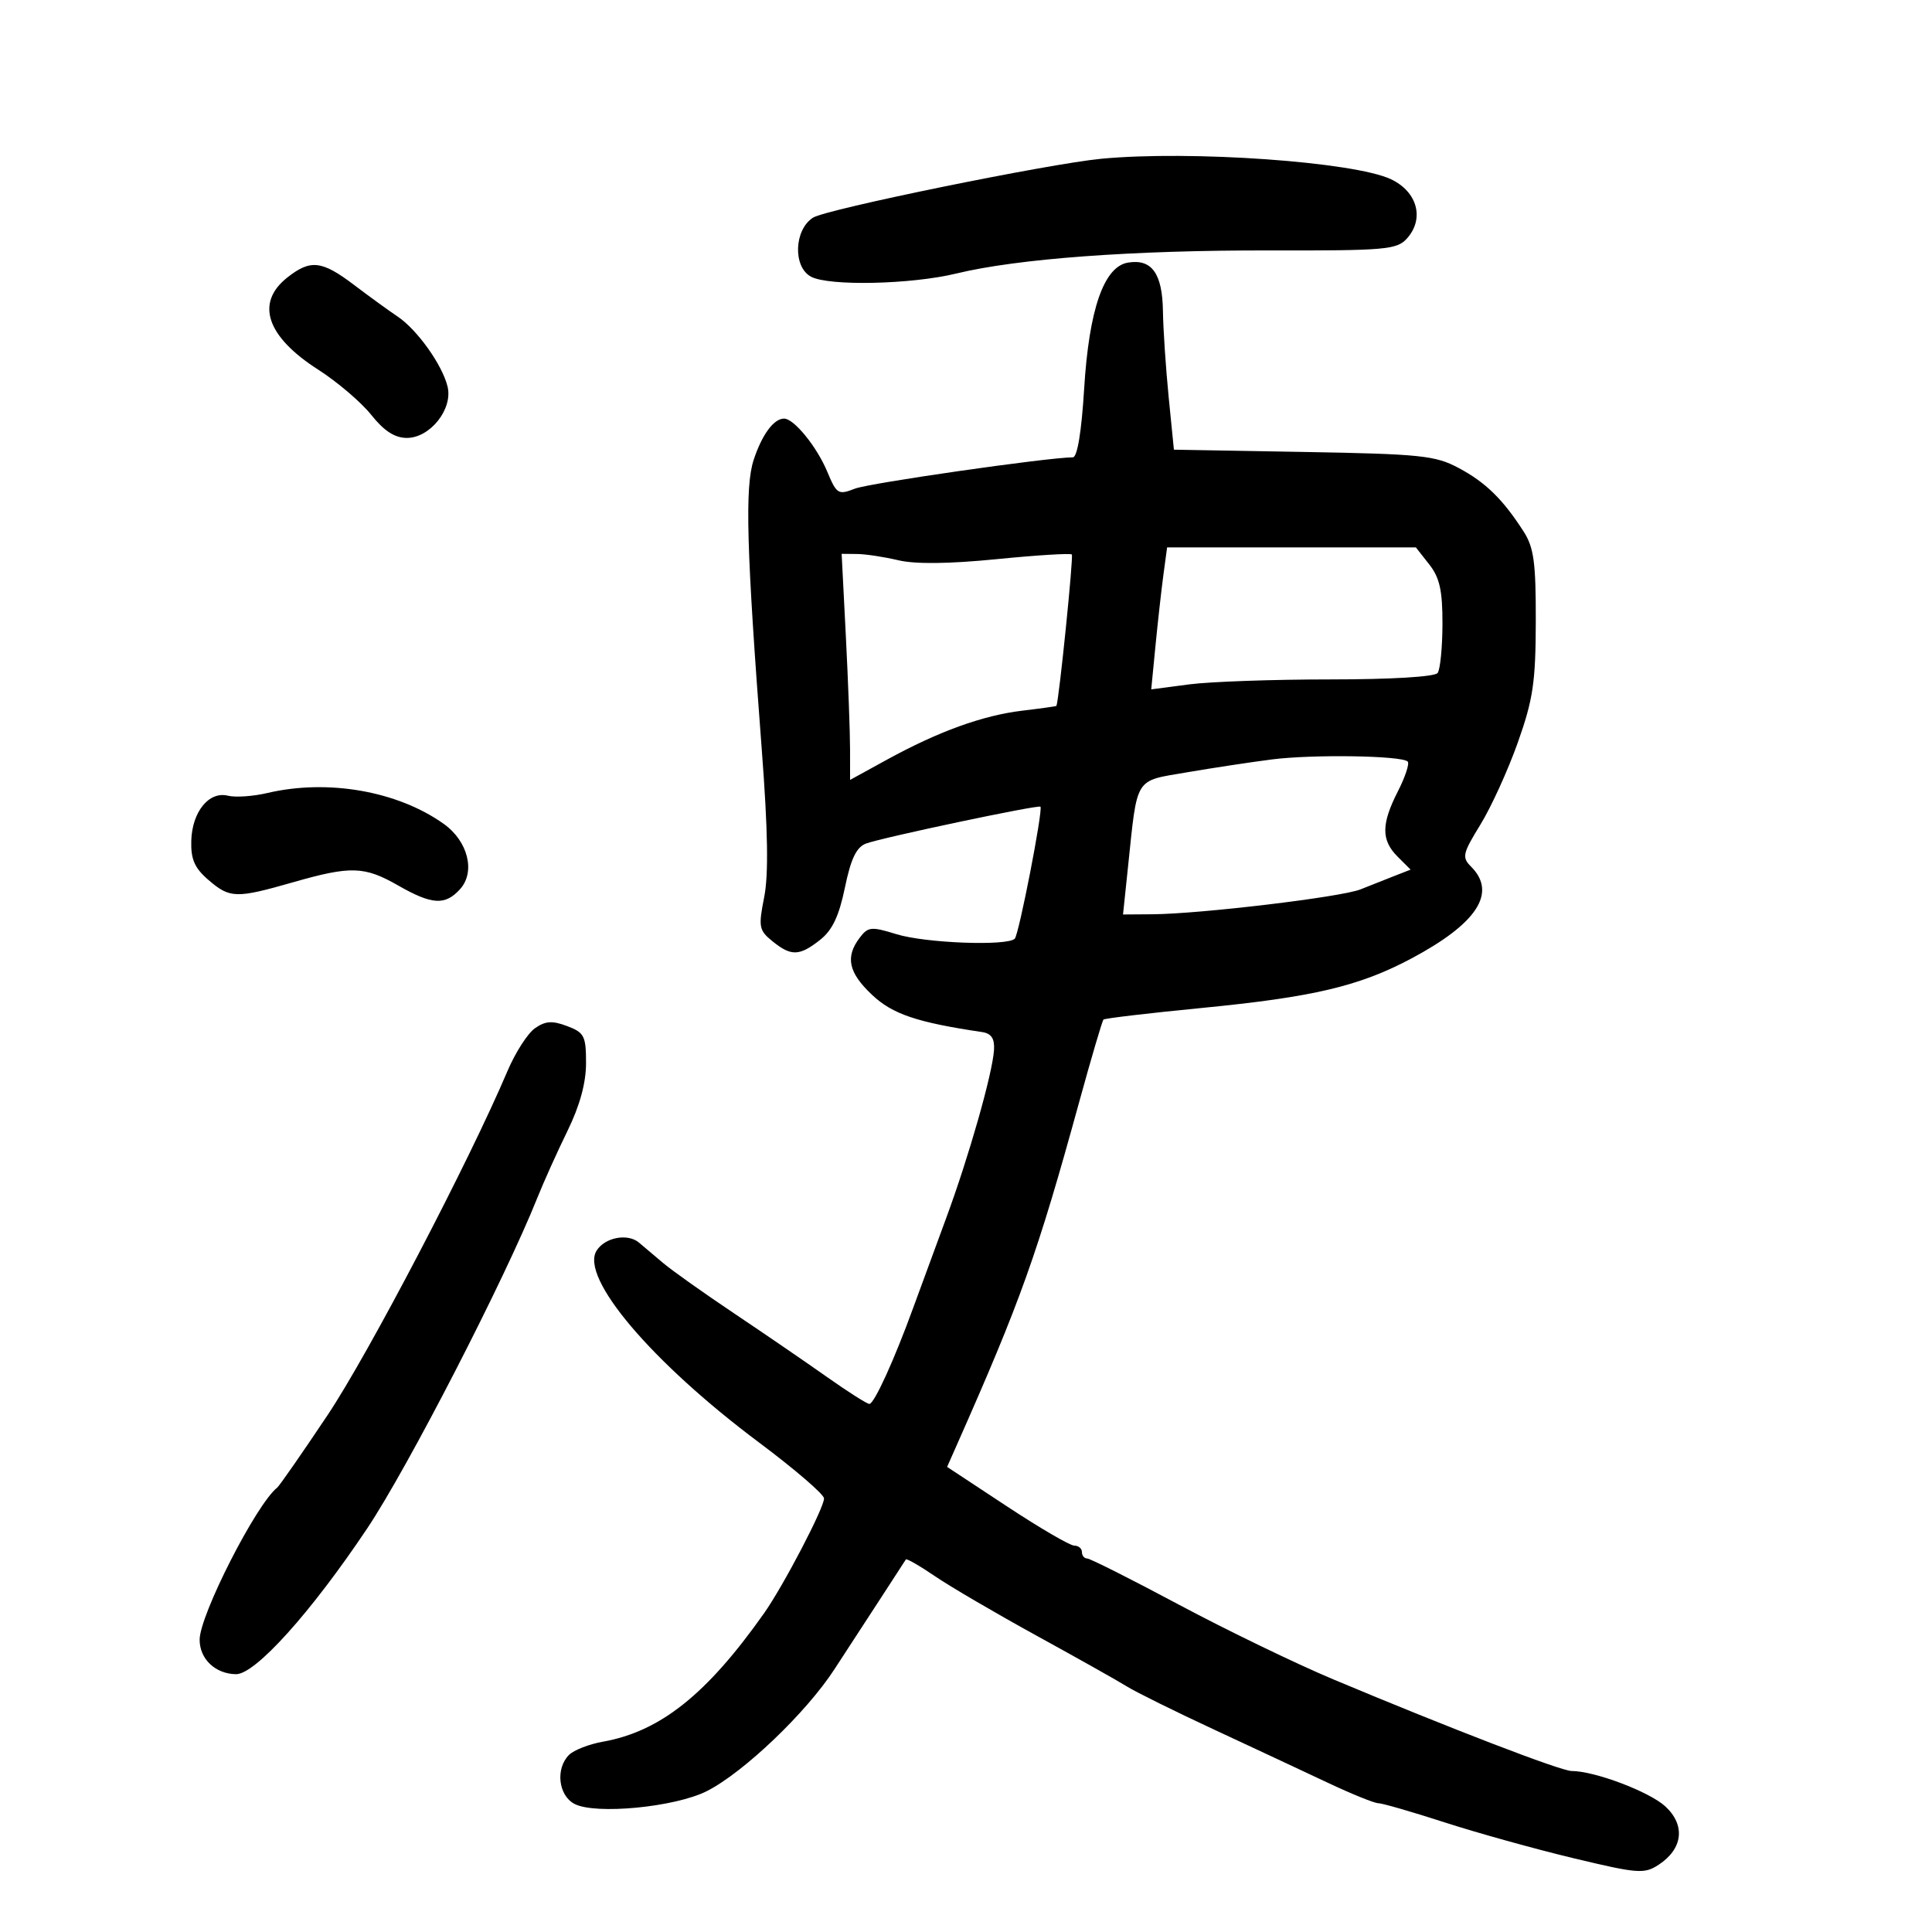 <svg xmlns="http://www.w3.org/2000/svg" width="300" height="300" viewBox="0 0 300 300" version="1.1">
	<path d="M 171 24.653 C 162.808 25.434, 128.310 32.481, 126.250 33.795 C 123.299 35.677, 123.101 41.448, 125.934 42.965 C 128.717 44.454, 141.488 44.175, 148.500 42.471 C 158.005 40.162, 175.884 38.844, 197.127 38.888 C 215.082 38.926, 216.899 38.769, 218.452 37.053 C 221.225 33.989, 220.108 29.789, 216 27.837 C 210.293 25.125, 184.903 23.329, 171 24.653 M 175.158 40.776 C 171.406 41.396, 169.101 48.037, 168.344 60.402 C 167.939 67.025, 167.284 71.005, 166.598 71.012 C 162.472 71.059, 134.975 75.012, 132.753 75.878 C 130.162 76.888, 129.917 76.737, 128.455 73.238 C 126.833 69.356, 123.290 65, 121.754 65 C 120.152 65, 118.329 67.472, 117.032 71.403 C 115.643 75.611, 115.913 85.276, 118.287 116.402 C 119.244 128.955, 119.356 135.799, 118.662 139.310 C 117.749 143.930, 117.848 144.458, 119.947 146.158 C 122.853 148.511, 124.126 148.475, 127.336 145.950 C 129.240 144.452, 130.280 142.264, 131.197 137.826 C 132.123 133.341, 132.981 131.551, 134.476 130.986 C 136.893 130.073, 161.270 124.921, 161.561 125.263 C 161.984 125.759, 158.216 145.117, 157.571 145.762 C 156.400 146.933, 143.693 146.449, 139.207 145.062 C 135.284 143.849, 134.792 143.897, 133.489 145.617 C 131.225 148.608, 131.748 151.026, 135.405 154.475 C 138.583 157.473, 142.376 158.756, 152.500 160.258 C 153.932 160.471, 154.457 161.257, 154.350 163.027 C 154.129 166.667, 150.432 179.661, 146.910 189.177 C 145.216 193.755, 142.930 199.975, 141.830 203 C 138.860 211.166, 135.746 218, 134.995 218 C 134.630 218, 131.669 216.120, 128.416 213.821 C 125.162 211.523, 118.675 207.079, 114 203.946 C 109.325 200.814, 104.375 197.302, 103 196.144 C 101.625 194.985, 99.925 193.549, 99.222 192.953 C 97.472 191.468, 93.931 192.137, 92.641 194.196 C 90.030 198.363, 101.145 211.491, 117.876 224 C 123.393 228.125, 127.928 232.025, 127.953 232.667 C 128.009 234.059, 121.647 246.249, 118.646 250.500 C 109.739 263.118, 102.528 268.864, 93.606 270.452 C 91.465 270.833, 89.102 271.755, 88.356 272.501 C 86.240 274.617, 86.689 278.763, 89.179 280.096 C 92.403 281.821, 104.867 280.619, 109.791 278.107 C 115.516 275.186, 125.207 265.924, 129.569 259.204 C 131.606 256.067, 134.889 251.025, 136.866 248 C 138.843 244.975, 140.550 242.344, 140.660 242.154 C 140.770 241.963, 142.804 243.133, 145.180 244.752 C 147.556 246.372, 154.675 250.538, 161 254.010 C 167.325 257.482, 173.625 261.024, 175 261.882 C 176.375 262.740, 182.450 265.745, 188.500 268.559 C 194.550 271.373, 202.519 275.099, 206.208 276.838 C 209.898 278.577, 213.411 280, 214.016 280 C 214.620 280, 219.252 281.338, 224.307 282.973 C 229.363 284.609, 238.370 287.114, 244.323 288.541 C 254.351 290.944, 255.323 291.018, 257.557 289.555 C 261.325 287.086, 261.748 283.422, 258.601 280.506 C 256.137 278.223, 247.614 275, 244.038 275 C 242.379 275, 225.179 268.386, 207 260.757 C 201.225 258.333, 190.454 253.121, 183.065 249.175 C 175.676 245.229, 169.263 242, 168.815 242 C 168.367 242, 168 241.550, 168 241 C 168 240.450, 167.460 240, 166.800 240 C 166.139 240, 161.429 237.250, 156.332 233.889 L 147.066 227.779 148.457 224.639 C 158.499 201.986, 161.069 194.790, 167.585 171.085 C 169.462 164.256, 171.155 158.512, 171.347 158.319 C 171.540 158.127, 178.403 157.316, 186.599 156.517 C 203.911 154.831, 211.090 153.136, 219.179 148.824 C 229.394 143.379, 232.478 138.620, 228.420 134.563 C 226.979 133.122, 227.108 132.545, 229.876 128.047 C 231.547 125.332, 234.160 119.598, 235.683 115.305 C 238.059 108.609, 238.456 105.937, 238.476 96.500 C 238.495 87.301, 238.182 85.009, 236.565 82.500 C 233.335 77.491, 230.691 74.908, 226.500 72.668 C 222.873 70.730, 220.626 70.498, 202.392 70.178 L 182.283 69.826 181.471 61.663 C 181.025 57.173, 180.623 51.156, 180.580 48.290 C 180.490 42.453, 178.840 40.167, 175.158 40.776 M 44.635 43.073 C 39.616 47.020, 41.363 52.252, 49.421 57.406 C 52.371 59.294, 56.071 62.449, 57.643 64.419 C 59.641 66.924, 61.305 68, 63.177 68 C 66.787 68, 70.340 63.530, 69.501 60.043 C 68.688 56.663, 64.779 51.182, 61.729 49.143 C 60.377 48.239, 57.343 46.038, 54.986 44.250 C 49.978 40.453, 48.220 40.253, 44.635 43.073 M 180.655 89.250 C 180.341 91.588, 179.786 96.548, 179.423 100.273 L 178.762 107.045 184.631 106.273 C 187.859 105.848, 197.700 105.500, 206.500 105.500 C 216.010 105.500, 222.798 105.094, 223.235 104.500 C 223.639 103.950, 223.976 100.523, 223.985 96.885 C 223.997 91.691, 223.555 89.704, 221.927 87.635 L 219.855 85 200.541 85 L 181.227 85 180.655 89.250 M 131.342 98.750 C 131.699 105.763, 131.994 113.661, 131.996 116.302 L 132 121.104 137.724 117.963 C 145.706 113.582, 152.601 111.086, 158.750 110.352 C 161.637 110.007, 164.019 109.674, 164.043 109.612 C 164.463 108.522, 166.713 86.384, 166.432 86.102 C 166.215 85.883, 160.966 86.208, 154.768 86.825 C 147.385 87.559, 142.121 87.619, 139.500 86.997 C 137.300 86.475, 134.418 86.037, 133.096 86.024 L 130.691 86 131.342 98.750 M 197.500 117.925 C 194.200 118.347, 188.251 119.250, 184.279 119.931 C 176.075 121.340, 176.644 120.417, 175.142 134.750 L 174.382 142 178.941 141.968 C 186.381 141.916, 208.281 139.298, 211.250 138.105 C 212.762 137.497, 215.133 136.558, 216.518 136.018 L 219.036 135.036 217.018 133.018 C 214.458 130.458, 214.470 127.959, 217.070 122.863 C 218.208 120.632, 218.891 118.558, 218.587 118.254 C 217.660 117.327, 203.866 117.112, 197.500 117.925 M 41.500 123.141 C 39.300 123.659, 36.551 123.846, 35.390 123.557 C 32.450 122.826, 29.829 126.053, 29.701 130.564 C 29.620 133.429, 30.214 134.787, 32.354 136.628 C 35.704 139.510, 36.632 139.536, 45.500 137 C 54.496 134.427, 56.570 134.492, 61.852 137.512 C 67.088 140.505, 69.126 140.623, 71.439 138.067 C 73.867 135.384, 72.674 130.616, 68.902 127.931 C 61.735 122.827, 50.895 120.932, 41.500 123.141 M 83.069 159.664 C 81.936 160.458, 80.017 163.445, 78.805 166.303 C 72.829 180.384, 57.221 210.232, 50.844 219.772 C 46.901 225.673, 43.388 230.725, 43.039 231 C 39.794 233.554, 31 250.802, 31 254.612 C 31 257.611, 33.433 259.921, 36.642 259.968 C 39.625 260.012, 48.291 250.385, 57.024 237.325 C 63.334 227.890, 78.390 198.632, 83.437 186 C 84.425 183.525, 86.532 178.849, 88.117 175.610 C 90.034 171.693, 91 168.164, 91 165.079 C 91 160.864, 90.731 160.337, 88.064 159.330 C 85.750 158.457, 84.692 158.528, 83.069 159.664" stroke="none" fill="black" fill-rule="evenodd"/>
</svg>